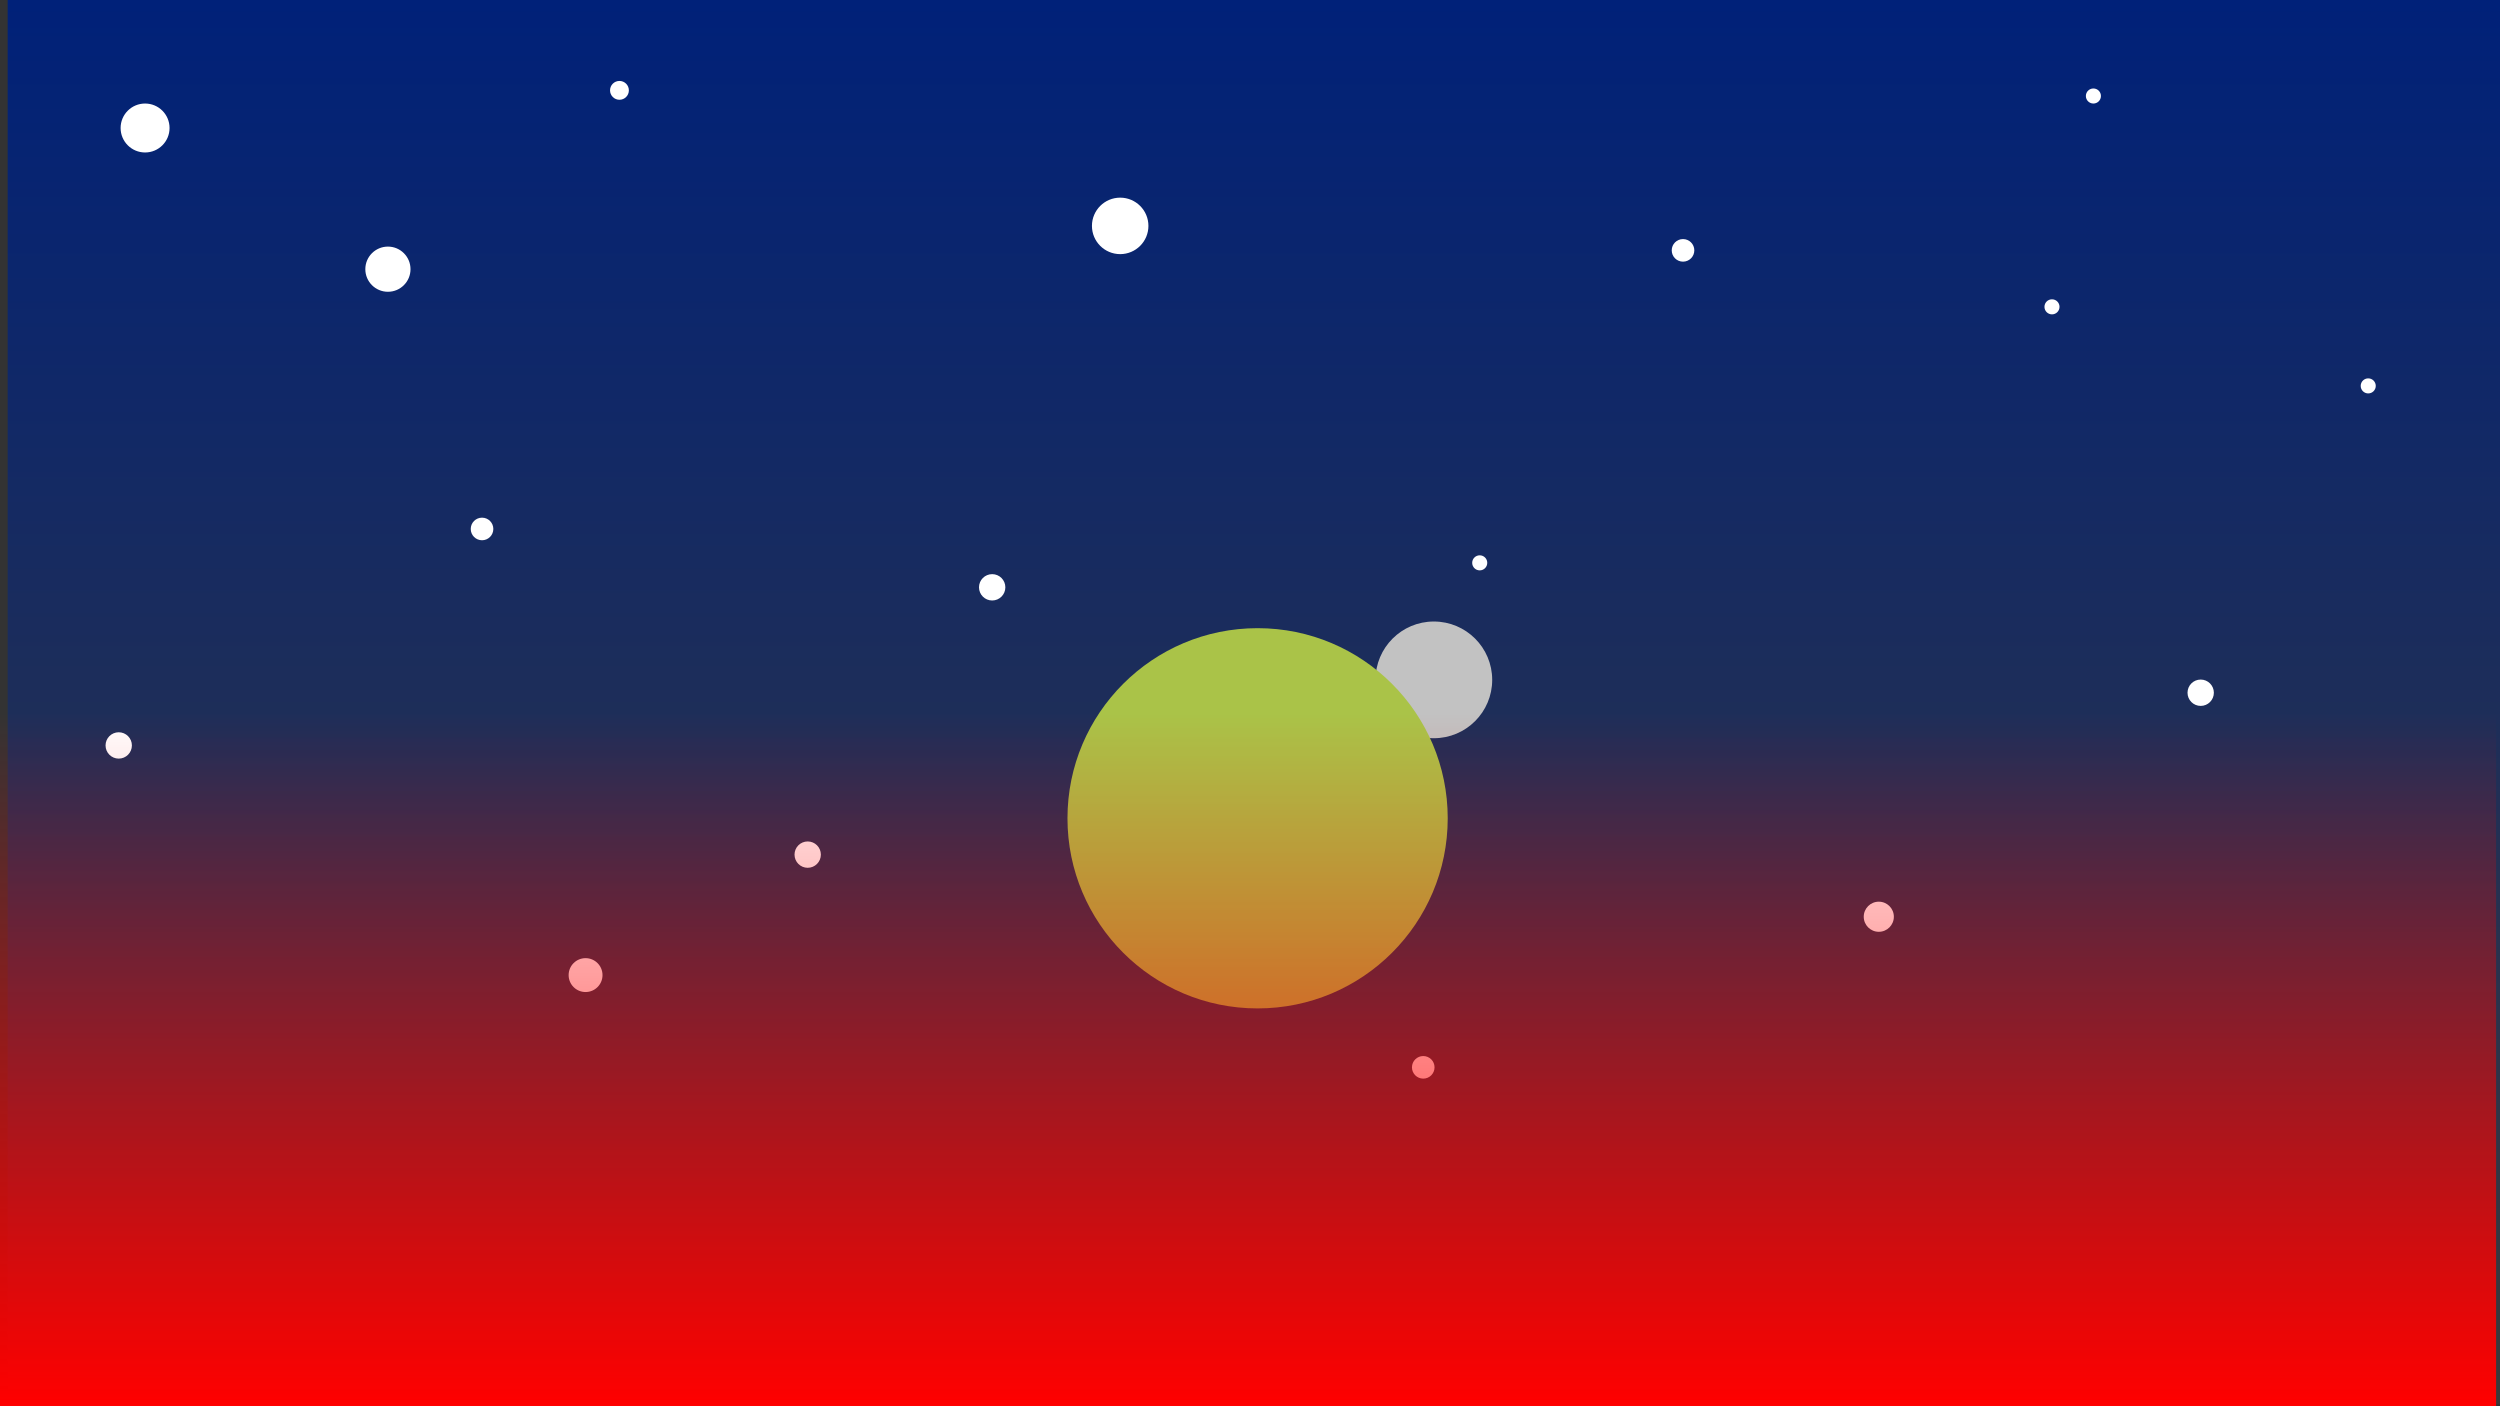 <svg version="1.1" xmlns="http://www.w3.org/2000/svg" xmlns:xlink="http://www.w3.org/1999/xlink" width="664.036" height="373.5" viewBox="0,0,664.036,373.5"><rect x="0" y="0" width="664.036" height="373.5" fill="#333333" stroke="none"/><defs><linearGradient x1="319" y1="-7.35" x2="319" y2="365.65" gradientUnits="userSpaceOnUse" id="color-1"><stop offset="0" stop-color="#002179"/><stop offset="1" stop-color="#3a3a3a"/></linearGradient><linearGradient x1="-14.036" y1="182.15" x2="-14.036" y2="366.15" gradientUnits="userSpaceOnUse" id="color-2"><stop offset="0" stop-color="#ff0000" stop-opacity="0"/><stop offset="1" stop-color="#ff0000"/></linearGradient></defs><g transform="translate(14.036,7.35)"><g data-paper-data="{&quot;isPaintingLayer&quot;:true}" fill-rule="nonzero" stroke="none" stroke-linecap="butt" stroke-linejoin="miter" stroke-miterlimit="10" stroke-dasharray="" stroke-dashoffset="0" style="mix-blend-mode: normal"><path d="M-12,365.65v-373h662v373z" fill="url(#color-1)" stroke-width="0.5"/><path d="M351.315,173.233c0,-8.56 6.94,-15.5 15.5,-15.5c8.56,0 15.5,6.94 15.5,15.5c0,8.56 -6.94,15.5 -15.5,15.5c-8.56,0 -15.5,-6.94 -15.5,-15.5z" fill="#c2c2c2" stroke-width="0"/><path d="M269.5,210c0,-27.89 22.61,-50.5 50.5,-50.5c27.89,0 50.5,22.61 50.5,50.5c0,27.89 -22.61,50.5 -50.5,50.5c-27.89,0 -50.5,-22.61 -50.5,-50.5z" fill="#aac348" stroke-width="0"/><path d="M18,26.65c0,-3.59 2.91,-6.5 6.5,-6.5c3.59,0 6.5,2.91 6.5,6.5c0,3.59 -2.91,6.5 -6.5,6.5c-3.59,0 -6.5,-2.91 -6.5,-6.5z" fill="#ffffff" stroke-width="0"/><path d="M83,64.15c0,-3.314 2.686,-6 6,-6c3.314,0 6,2.686 6,6c0,3.314 -2.686,6 -6,6c-3.314,0 -6,-2.686 -6,-6z" fill="#ffffff" stroke-width="0"/><path d="M148,16.65c0,-1.381 1.119,-2.5 2.5,-2.5c1.381,0 2.5,1.119 2.5,2.5c0,1.381 -1.119,2.5 -2.5,2.5c-1.381,0 -2.5,-1.119 -2.5,-2.5z" fill="#ffffff" stroke-width="0"/><path d="M276,52.65c0,-4.142 3.358,-7.5 7.5,-7.5c4.142,0 7.5,3.358 7.5,7.5c0,4.142 -3.358,7.5 -7.5,7.5c-4.142,0 -7.5,-3.358 -7.5,-7.5z" fill="#ffffff" stroke-width="0"/><path d="M430,59.15c0,-1.657 1.343,-3 3,-3c1.657,0 3,1.343 3,3c0,1.657 -1.343,3 -3,3c-1.657,0 -3,-1.343 -3,-3z" fill="#ffffff" stroke-width="0"/><path d="M540,18.15c0,-1.105 0.895,-2 2,-2c1.105,0 2,0.895 2,2c0,1.105 -0.895,2 -2,2c-1.105,0 -2,-0.895 -2,-2z" fill="#ffffff" stroke-width="0"/><path d="M613,95.15c0,-1.105 0.895,-2 2,-2c1.105,0 2,0.895 2,2c0,1.105 -0.895,2 -2,2c-1.105,0 -2,-0.895 -2,-2z" fill="#ffffff" stroke-width="0"/><path d="M529,74.15c0,-1.105 0.895,-2 2,-2c1.105,0 2,0.895 2,2c0,1.105 -0.895,2 -2,2c-1.105,0 -2,-0.895 -2,-2z" fill="#ffffff" stroke-width="0"/><path d="M246,148.65c0,-1.933 1.567,-3.5 3.5,-3.5c1.933,0 3.5,1.567 3.5,3.5c0,1.933 -1.567,3.5 -3.5,3.5c-1.933,0 -3.5,-1.567 -3.5,-3.5z" fill="#ffffff" stroke-width="0"/><path d="M111,133.15c0,-1.657 1.343,-3 3,-3c1.657,0 3,1.343 3,3c0,1.657 -1.343,3 -3,3c-1.657,0 -3,-1.343 -3,-3z" fill="#ffffff" stroke-width="0"/><path d="M14,190.65c0,-1.933 1.567,-3.5 3.5,-3.5c1.933,0 3.5,1.567 3.5,3.5c0,1.933 -1.567,3.5 -3.5,3.5c-1.933,0 -3.5,-1.567 -3.5,-3.5z" fill="#ffffff" stroke-width="0"/><path d="M137,251.65c0,-2.485 2.015,-4.5 4.5,-4.5c2.485,0 4.5,2.015 4.5,4.5c0,2.485 -2.015,4.5 -4.5,4.5c-2.485,0 -4.5,-2.015 -4.5,-4.5z" fill="#ffffff" stroke-width="0"/><path d="M197,219.65c0,-1.933 1.567,-3.5 3.5,-3.5c1.933,0 3.5,1.567 3.5,3.5c0,1.933 -1.567,3.5 -3.5,3.5c-1.933,0 -3.5,-1.567 -3.5,-3.5z" fill="#ffffff" stroke-width="0"/><path d="M361,276.15c0,-1.657 1.343,-3 3,-3c1.657,0 3,1.343 3,3c0,1.657 -1.343,3 -3,3c-1.657,0 -3,-1.343 -3,-3z" fill="#ffffff" stroke-width="0"/><path d="M481,236.15c0,-2.209 1.791,-4 4,-4c2.209,0 4,1.791 4,4c0,2.209 -1.791,4 -4,4c-2.209,0 -4,-1.791 -4,-4z" fill="#ffffff" stroke-width="0"/><path d="M377,142.15c0,-1.105 0.895,-2 2,-2c1.105,0 2,0.895 2,2c0,1.105 -0.895,2 -2,2c-1.105,0 -2,-0.895 -2,-2z" fill="#ffffff" stroke-width="0"/><path d="M567,176.65c0,-1.933 1.567,-3.5 3.5,-3.5c1.933,0 3.5,1.567 3.5,3.5c0,1.933 -1.567,3.5 -3.5,3.5c-1.933,0 -3.5,-1.567 -3.5,-3.5z" fill="#ffffff" stroke-width="0"/><path d="M-14.036,182.15h663v184h-663z" fill="url(#color-2)" stroke-width="0.948"/></g></g></svg>
